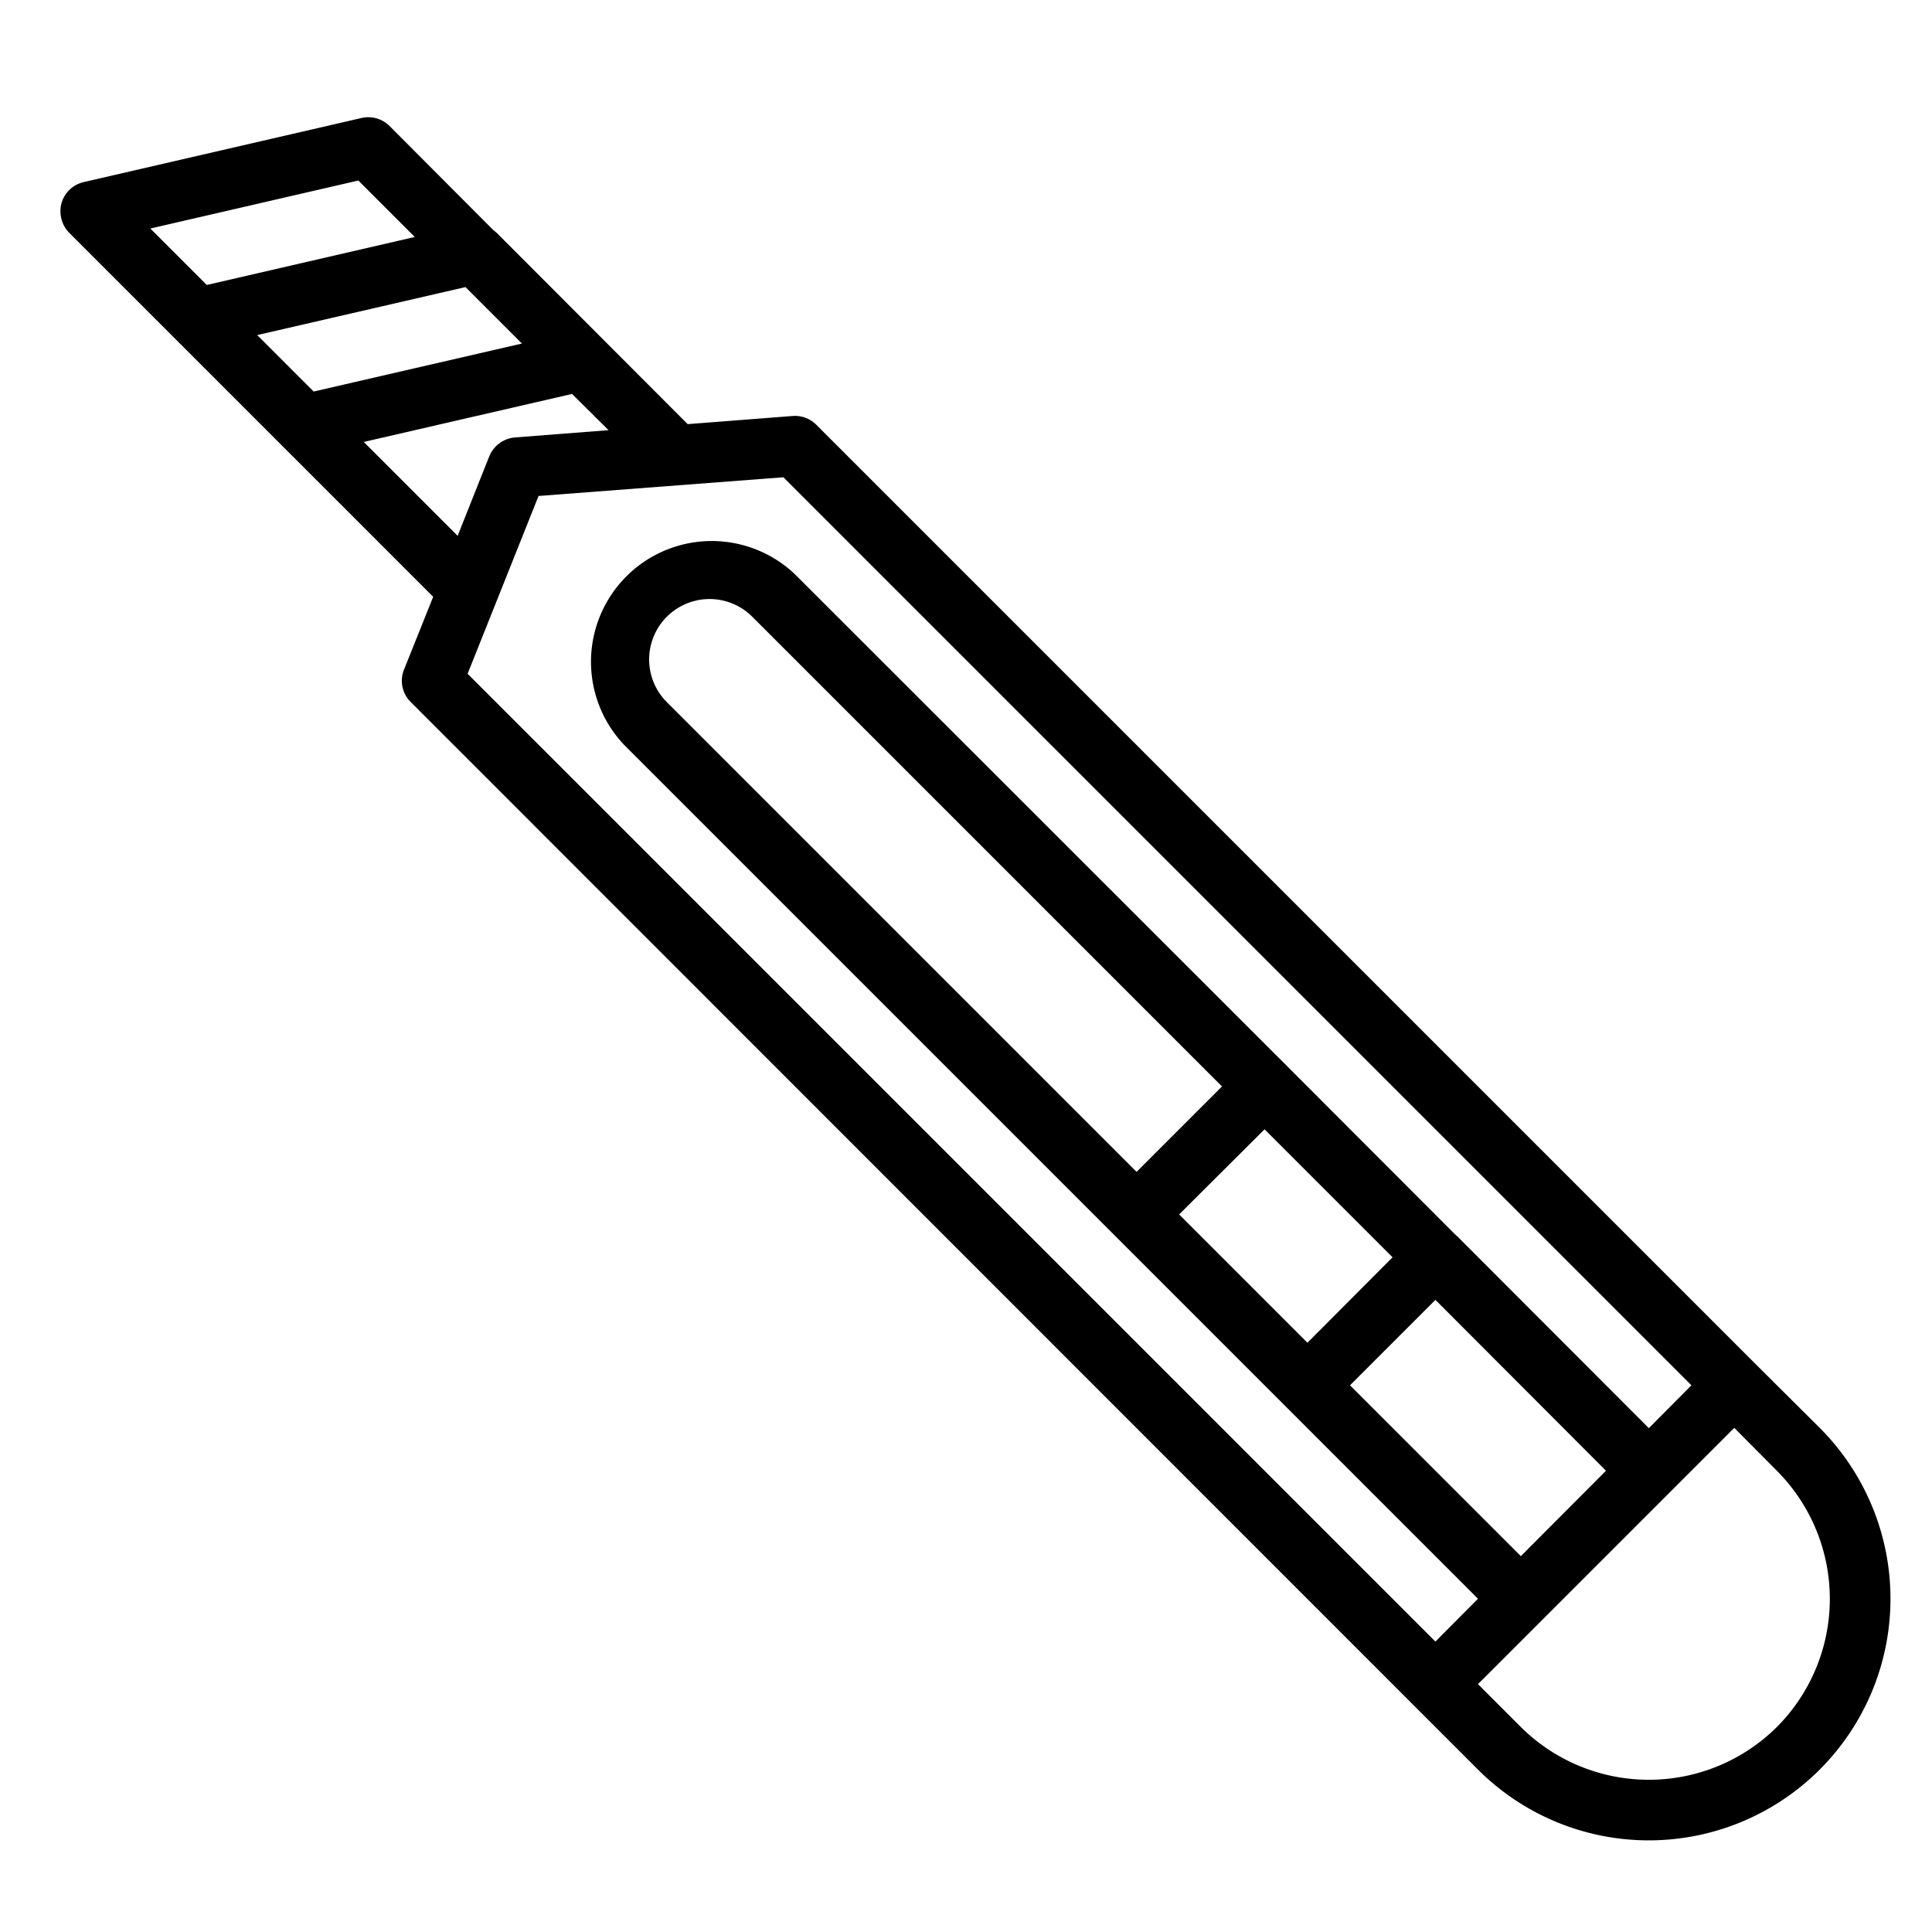 <svg xmlns="http://www.w3.org/2000/svg" viewBox="0 0 64 64" x="0px" y="0px"><g><path d="M60.28,47.3l-2.13-2.12L27.04,14.07a.994.994,0,0,0-.78-.29l-3.48.27L16.44,7.7c-.03-.02-.06-.05-.09-.07L12.9,4.17a1,1,0,0,0-.93-.26L2.78,6.03a1,1,0,0,0-.74.69,1.029,1.029,0,0,0,.25.99L14.35,19.77l-.97,2.42a.991.991,0,0,0,.23,1.07L46.84,56.5l2.12,2.12A8,8,0,0,0,60.28,47.3ZM4.98,7.57l6.89-1.59,1.87,1.87L6.85,9.44ZM8.52,11.1l6.9-1.59,1.87,1.87-6.9,1.59Zm3.53,3.54,6.9-1.59,1.21,1.2-3.09.24a1.012,1.012,0,0,0-.86.62l-1.05,2.64Zm35.5,39.74L15.49,22.32l2.35-5.89,8.11-.62L56.03,45.89l-1.41,1.42-6.36-6.37h-.01L42.6,35.28,26.33,19.02a4,4,0,0,0-5.65,5.66L48.96,52.96ZM41.89,37.41l4.24,4.24-2.82,2.83-4.25-4.25Zm-4.24,1.41L22.09,23.26a2,2,0,0,1,2.83-2.83L40.48,35.99Zm9.9,4.24,5.65,5.66-2.82,2.83-5.66-5.66ZM58.86,57.21a6.018,6.018,0,0,1-8.48,0l-1.42-1.42,8.49-8.49,1.41,1.42A6.011,6.011,0,0,1,58.86,57.21Z"></path></g></svg>